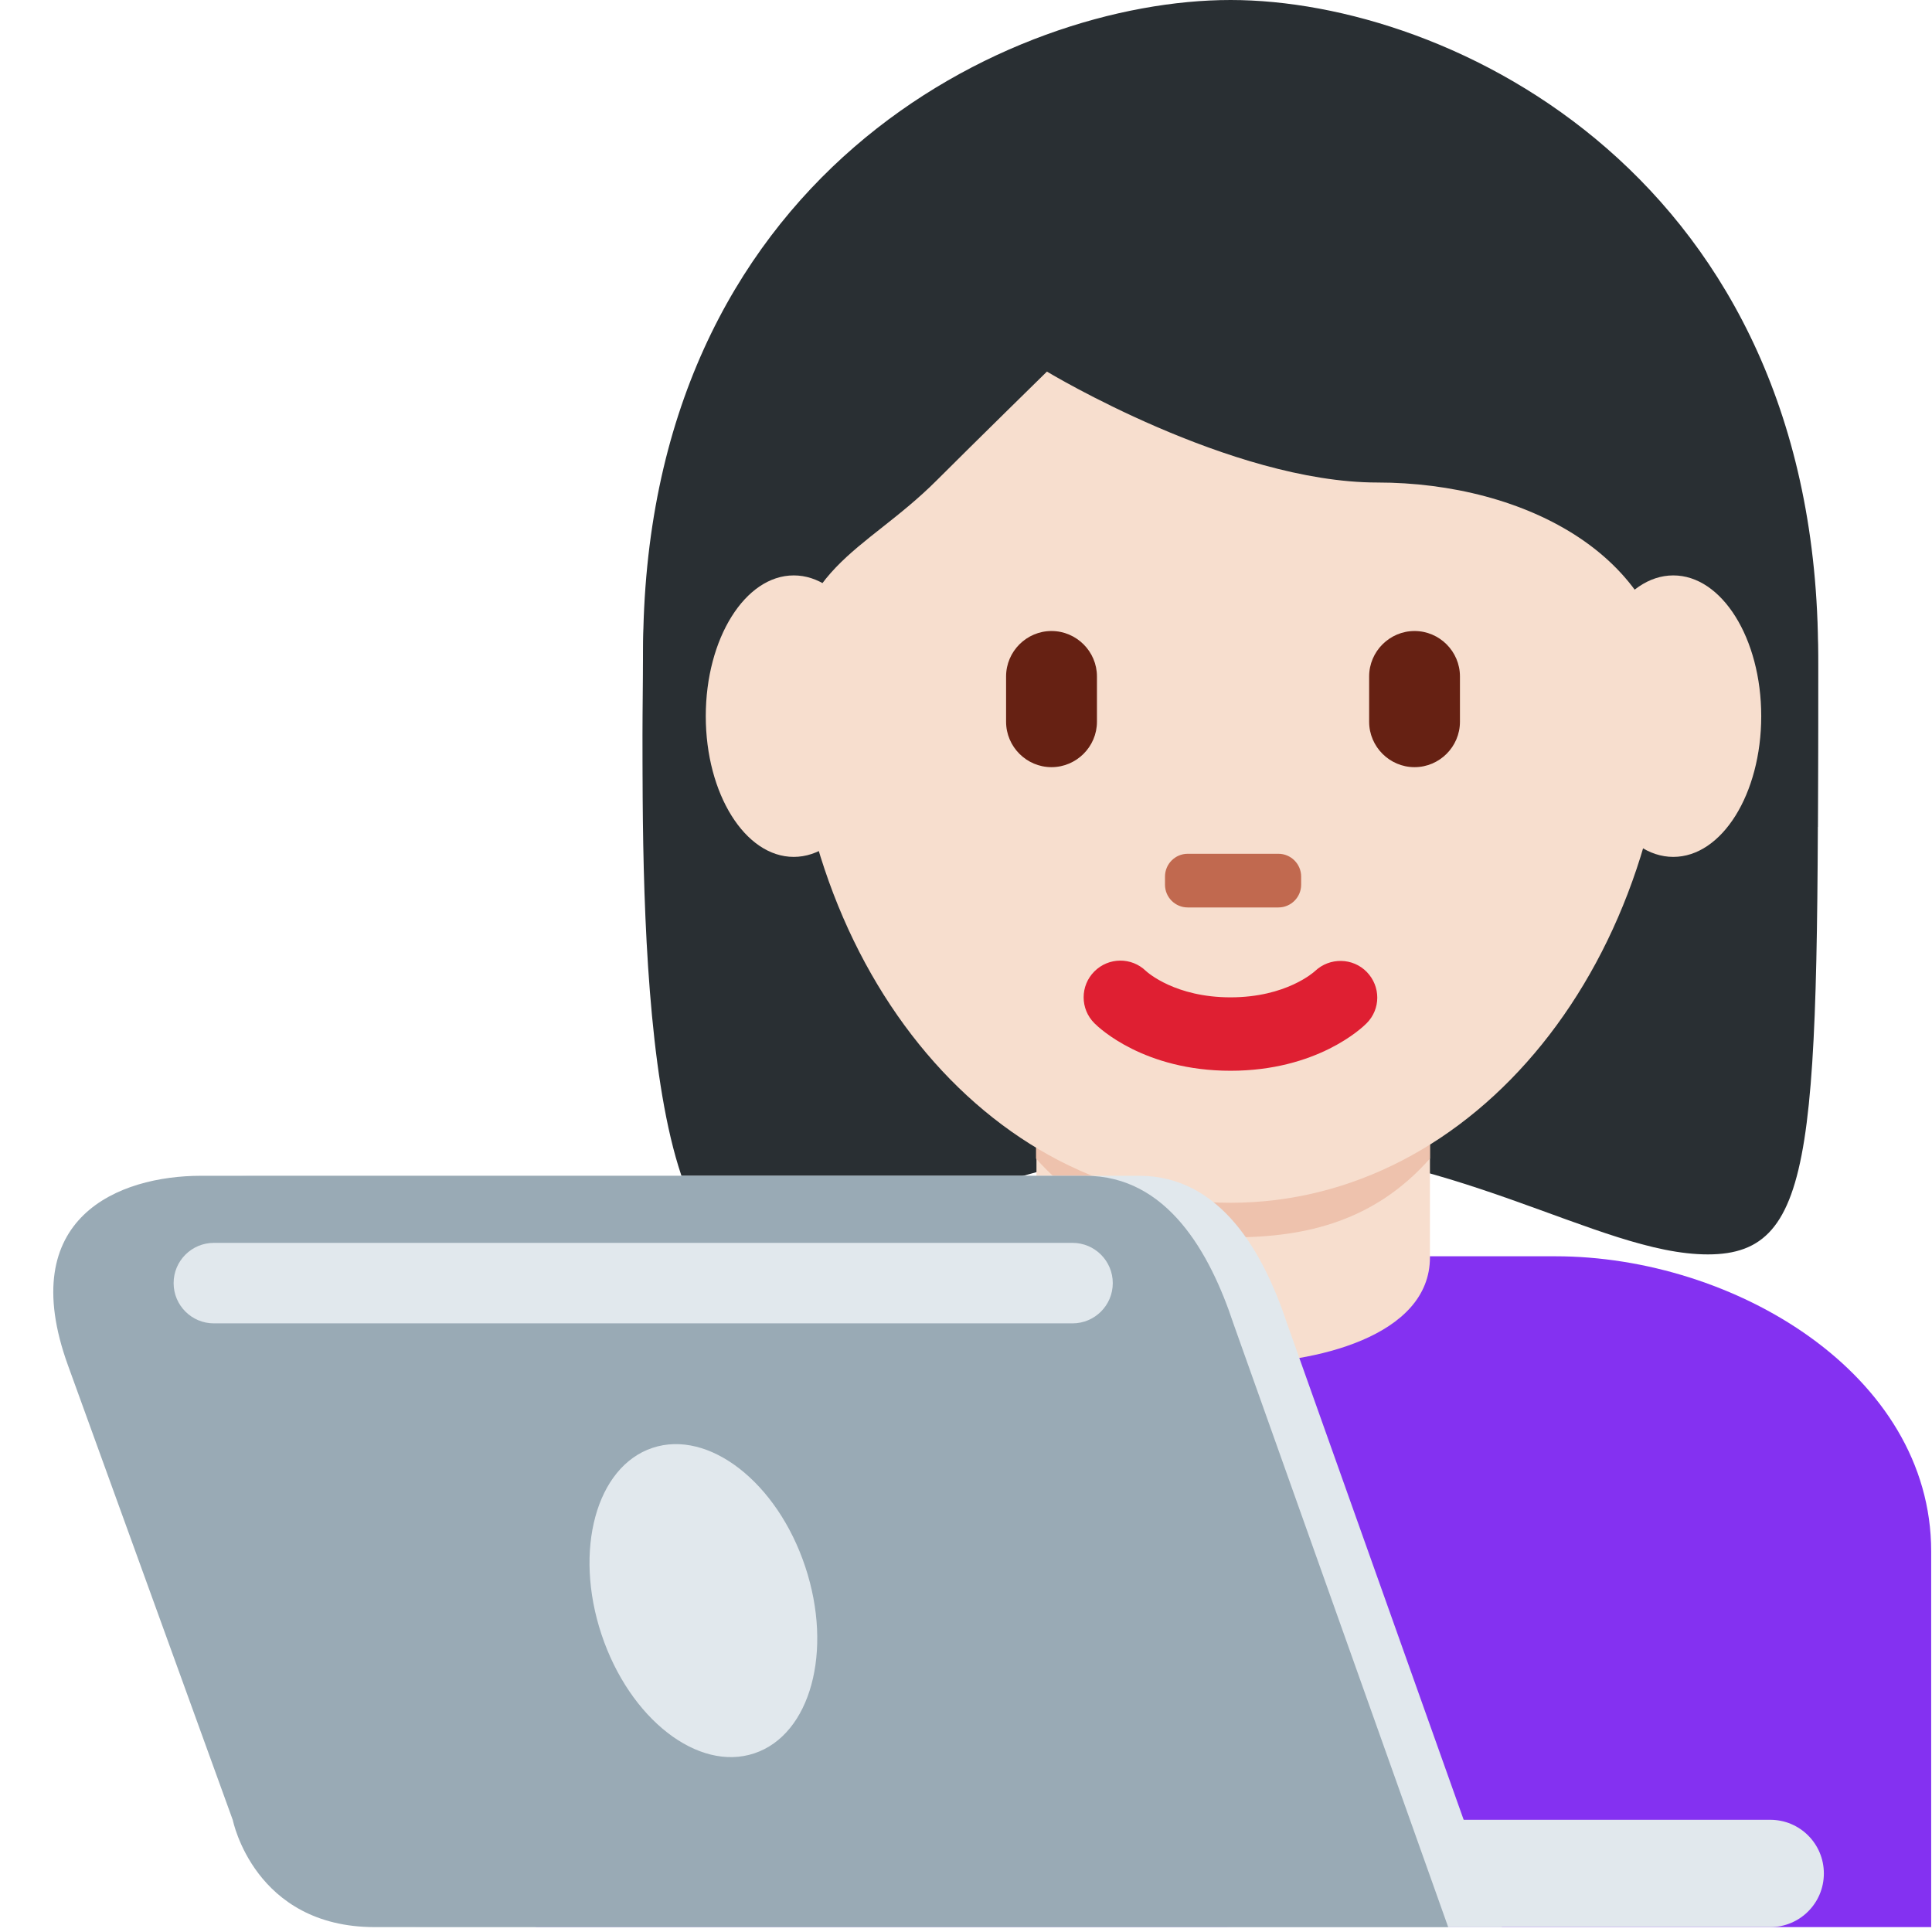 <svg width="36" height="36" viewBox="0 0 36 36" fill="none" xmlns="http://www.w3.org/2000/svg">
<path d="M35.985 35.909V28.909C35.985 25.594 32.3 23.409 28.985 23.409H16.985C13.672 23.409 9.985 25.594 9.985 28.909V35.909H35.985Z" fill="#8431F1"/>
<path d="M22.929 1.478C27.035 1.478 33.877 3.531 33.877 12.426C33.877 21.321 33.877 23.374 31.824 23.374C29.77 23.374 27.034 21.321 22.928 21.321C18.823 21.321 16.144 23.374 14.033 23.374C11.746 23.374 11.98 15.163 11.98 12.426C11.982 3.531 18.824 1.478 22.929 1.478" fill="#292F33"/>
<path d="M19.313 23.429C19.313 24.909 21.485 25.409 22.985 25.409C24.485 25.409 26.645 24.909 26.645 23.429V20.224H19.313V23.429V23.429Z" fill="#F7DECE"/>
<path d="M19.305 21.588C20.328 22.743 21.596 23.056 22.974 23.056C24.354 23.056 25.622 22.744 26.645 21.588V18.652H19.305V21.588V21.588Z" fill="#EEC2AD"/>
<path d="M14.719 12.126C14.719 6.292 18.395 1.563 22.929 1.563C27.463 1.563 31.14 6.292 31.14 12.126C31.14 17.959 27.463 22.412 22.929 22.412C18.395 22.412 14.719 17.96 14.719 12.126" fill="#F7DECE"/>
<path d="M22.929 19.952C21.324 19.952 20.483 19.158 20.393 19.067C20.125 18.8 20.125 18.367 20.393 18.1C20.659 17.835 21.085 17.833 21.353 18.093C21.388 18.125 21.906 18.584 22.929 18.584C23.968 18.584 24.486 18.111 24.506 18.092C24.779 17.836 25.209 17.844 25.469 18.112C25.729 18.381 25.729 18.803 25.465 19.067C25.376 19.158 24.536 19.952 22.929 19.952" fill="#DF1F32"/>
<path d="M12.71 15.409C12.689 14.409 12.666 15.185 12.666 14.944C12.666 11.522 14.719 15.438 14.719 13.001C14.719 10.562 16.087 10.318 17.455 8.95C18.14 8.265 19.508 6.924 19.508 6.924C19.508 6.924 22.929 8.991 25.666 8.991C28.402 8.991 31.14 10.366 31.14 13.103C31.14 15.84 33.193 11.519 33.193 14.94C33.193 15.184 33.171 14.409 33.153 15.409H33.871C33.878 13.409 33.878 13.485 33.878 12.207C33.878 3.312 27.035 0 22.93 0C18.825 0 11.983 3.257 11.983 12.152C11.983 12.945 11.963 13.409 11.991 15.409H12.71V15.409Z" fill="#292F33"/>
<path d="M19.593 14.295C19.128 14.295 18.747 13.914 18.747 13.449V12.604C18.747 12.139 19.128 11.758 19.593 11.758C20.058 11.758 20.44 12.139 20.44 12.604V13.449C20.44 13.914 20.058 14.295 19.593 14.295ZM26.358 14.295C25.893 14.295 25.512 13.914 25.512 13.449V12.604C25.512 12.139 25.893 11.758 26.358 11.758C26.823 11.758 27.204 12.139 27.204 12.604V13.449C27.204 13.914 26.823 14.295 26.358 14.295Z" fill="#662113"/>
<path d="M23.822 16.909H22.131C21.898 16.909 21.708 16.719 21.708 16.486V16.333C21.708 16.1 21.897 15.909 22.131 15.909H23.822C24.054 15.909 24.245 16.099 24.245 16.333V16.486C24.245 16.719 24.054 16.909 23.822 16.909Z" fill="#C1694F"/>
<path d="M16.429 13.345C16.429 14.793 15.695 15.967 14.79 15.967C13.885 15.967 13.151 14.793 13.151 13.345C13.151 11.897 13.885 10.722 14.79 10.722C15.695 10.721 16.429 11.896 16.429 13.345ZM32.818 13.345C32.818 14.793 32.085 15.967 31.179 15.967C30.274 15.967 29.54 14.793 29.54 13.345C29.54 11.897 30.273 10.722 31.179 10.722C32.085 10.721 32.818 11.896 32.818 13.345Z" fill="#F7DECE"/>
<path d="M33.985 34.909C33.985 35.462 33.538 35.909 32.985 35.909H22.985C22.432 35.909 21.985 35.462 21.985 34.909C21.985 34.356 22.432 33.909 22.985 33.909H32.985C33.538 33.909 33.985 34.356 33.985 34.909Z" fill="#E1E8ED"/>
<path d="M21.225 21.909H4.744C3.22 21.909 1.266 22.68 2.266 25.44L5.338 33.915C5.339 33.915 5.735 35.909 7.985 35.909H27.985L23.985 24.669C23.547 23.347 22.75 21.909 21.225 21.909V21.909Z" fill="#E1E8ED"/>
<path d="M20.225 21.909H3.744C2.22 21.909 0.266 22.68 1.266 25.44L4.338 33.915C4.339 33.915 4.735 35.909 6.985 35.909H26.985L22.985 24.669C22.547 23.347 21.75 21.909 20.225 21.909V21.909Z" fill="#99AAB5"/>
<path d="M15.004 29.192C15.528 30.764 15.104 32.322 14.055 32.671C13.008 33.021 11.733 32.03 11.209 30.458C10.685 28.886 11.11 27.328 12.158 26.979C13.206 26.63 14.481 27.62 15.004 29.192ZM19.985 24.659H3.985C3.571 24.659 3.235 24.323 3.235 23.909C3.235 23.495 3.571 23.159 3.985 23.159H19.985C20.399 23.159 20.735 23.495 20.735 23.909C20.735 24.323 20.399 24.659 19.985 24.659Z" fill="#E1E8ED"/>
</svg>
